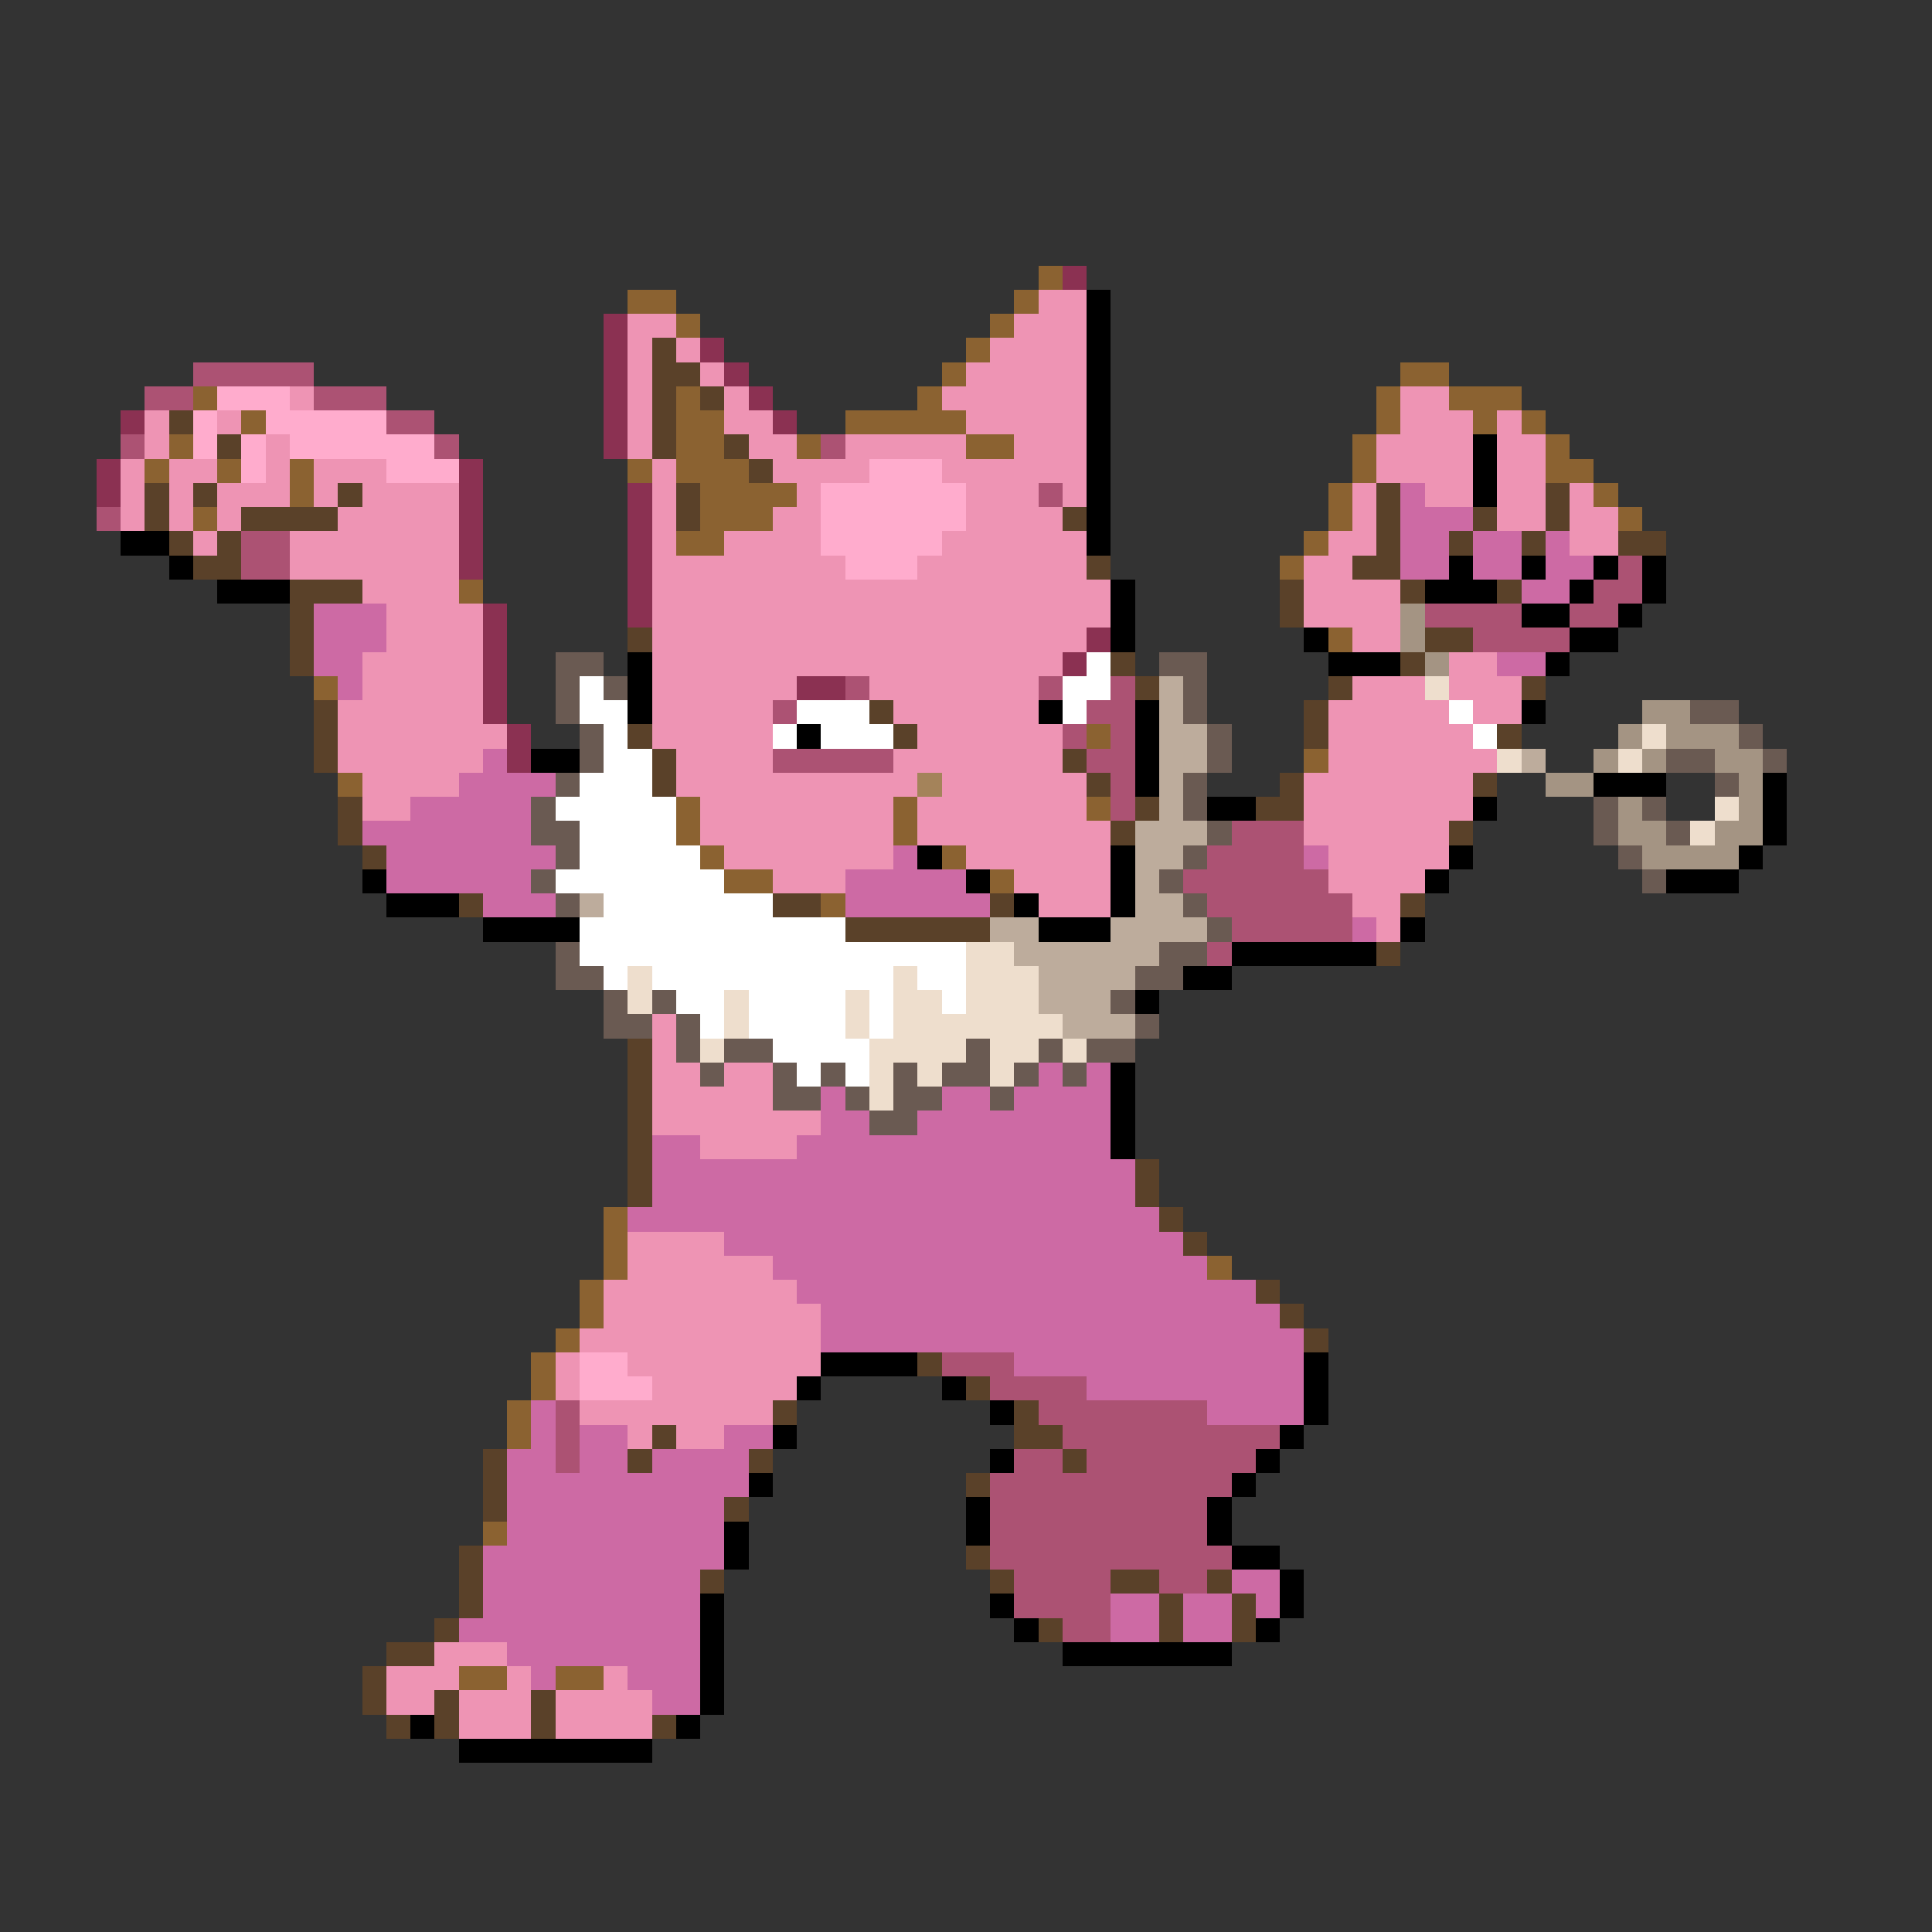 <svg xmlns="http://www.w3.org/2000/svg" viewBox="0 -0.5 80 80" shape-rendering="crispEdges">
<rect x="0" y="-0.5" width="80" height="80" fill="#333333" stroke="none"/>
<path stroke="#8b6231" d="M43 11h1M26 12h2M42 12h1M28 13h1M41 13h1M40 14h1M39 15h1M58 15h2M8 16h1M28 16h1M38 16h1M57 16h1M60 16h3M10 17h1M28 17h2M35 17h5M57 17h1M61 17h1M63 17h1M7 18h1M28 18h2M33 18h1M40 18h2M56 18h1M64 18h1M6 19h1M9 19h1M12 19h1M26 19h1M28 19h3M56 19h1M64 19h2M12 20h1M29 20h4M55 20h1M66 20h1M8 21h1M29 21h3M55 21h1M67 21h1M28 22h2M54 22h1M53 23h1M19 24h1M55 26h1M13 28h1M45 30h1M54 31h1M14 32h1M28 33h1M37 33h1M45 33h1M28 34h1M37 34h1M29 35h1M39 35h1M30 36h2M41 36h1M34 37h1M25 50h1M25 51h1M25 52h1M50 52h1M24 53h1M24 54h1M23 55h1M22 56h1M22 57h1M21 58h1M21 59h1M20 63h1M19 69h2M23 69h2" />
<path stroke="#8b3152" d="M44 11h1M25 13h1M25 14h1M29 14h1M25 15h1M30 15h1M25 16h1M31 16h1M5 17h1M25 17h1M32 17h1M25 18h1M4 19h1M19 19h1M4 20h1M19 20h1M26 20h1M19 21h1M26 21h1M19 22h1M26 22h1M19 23h1M26 23h1M26 24h1M20 25h1M26 25h1M20 26h1M45 26h1M20 27h1M44 27h1M20 28h1M33 28h2M20 29h1M21 30h1M21 31h1" />
<path stroke="#ee94b4" d="M43 12h2M26 13h2M42 13h3M26 14h1M28 14h1M41 14h4M26 15h1M29 15h1M40 15h5M12 16h1M26 16h1M30 16h1M39 16h6M58 16h2M6 17h1M9 17h1M26 17h1M30 17h2M40 17h5M58 17h3M62 17h1M6 18h1M11 18h1M26 18h1M31 18h2M35 18h5M42 18h3M57 18h4M62 18h2M5 19h1M7 19h2M11 19h1M13 19h3M27 19h1M32 19h4M39 19h6M57 19h4M62 19h2M5 20h1M7 20h1M9 20h3M13 20h1M15 20h4M27 20h1M33 20h1M40 20h3M44 20h1M56 20h1M59 20h2M62 20h2M65 20h1M5 21h1M7 21h1M9 21h1M14 21h5M27 21h1M32 21h2M40 21h4M56 21h1M62 21h2M65 21h2M8 22h1M12 22h7M27 22h1M30 22h4M39 22h6M55 22h2M65 22h2M12 23h7M27 23h8M38 23h7M54 23h2M15 24h4M27 24h19M54 24h4M16 25h4M27 25h19M54 25h4M16 26h4M27 26h18M56 26h2M15 27h5M27 27h17M60 27h2M15 28h5M27 28h6M36 28h7M56 28h3M60 28h3M14 29h6M27 29h5M37 29h6M55 29h5M61 29h2M14 30h7M27 30h5M38 30h6M55 30h6M14 31h6M28 31h4M37 31h7M55 31h7M15 32h4M28 32h10M39 32h6M54 32h7M15 33h2M29 33h8M38 33h7M54 33h7M29 34h8M38 34h8M54 34h6M30 35h7M40 35h6M55 35h5M32 36h3M42 36h4M55 36h4M43 37h3M56 37h2M57 38h1M27 42h1M27 43h1M27 44h2M30 44h2M27 45h5M27 46h7M29 47h4M26 51h4M26 52h6M25 53h8M25 54h9M24 55h10M23 56h1M26 56h8M23 57h1M27 57h6M24 58h8M26 59h1M28 59h2M18 68h3M16 69h3M21 69h1M25 69h1M16 70h2M19 70h3M23 70h4M19 71h3M23 71h4" />
<path stroke="#000000" d="M45 12h1M45 13h1M45 14h1M45 15h1M45 16h1M45 17h1M45 18h1M61 18h1M45 19h1M61 19h1M45 20h1M61 20h1M45 21h1M5 22h2M45 22h1M7 23h1M60 23h1M63 23h1M66 23h1M68 23h1M9 24h3M46 24h1M59 24h3M65 24h1M68 24h1M46 25h1M63 25h2M67 25h1M46 26h1M54 26h1M65 26h2M26 27h1M55 27h3M64 27h1M26 28h1M26 29h1M43 29h1M47 29h1M63 29h1M33 30h1M47 30h1M22 31h2M47 31h1M47 32h1M66 32h3M73 32h1M50 33h2M61 33h1M73 33h1M73 34h1M38 35h1M46 35h1M60 35h1M72 35h1M15 36h1M40 36h1M46 36h1M59 36h1M69 36h3M16 37h3M42 37h1M46 37h1M20 38h4M43 38h3M58 38h1M51 39h6M49 40h2M47 41h1M46 44h1M46 45h1M46 46h1M46 47h1M34 56h4M54 56h1M33 57h1M39 57h1M54 57h1M41 58h1M54 58h1M32 59h1M53 59h1M41 60h1M52 60h1M31 61h1M51 61h1M40 62h1M50 62h1M30 63h1M40 63h1M50 63h1M30 64h1M51 64h2M53 65h1M29 66h1M41 66h1M53 66h1M29 67h1M42 67h1M52 67h1M29 68h1M44 68h7M29 69h1M29 70h1M17 71h1M28 71h1M19 72h8" />
<path stroke="#5a4129" d="M27 14h1M27 15h2M27 16h1M29 16h1M7 17h1M27 17h1M9 18h1M27 18h1M30 18h1M31 19h1M6 20h1M8 20h1M14 20h1M28 20h1M57 20h1M64 20h1M6 21h1M10 21h4M28 21h1M44 21h1M57 21h1M61 21h1M64 21h1M7 22h1M9 22h1M57 22h1M60 22h1M63 22h1M67 22h2M8 23h2M45 23h1M56 23h2M12 24h3M53 24h1M58 24h1M62 24h1M12 25h1M53 25h1M12 26h1M26 26h1M59 26h2M12 27h1M46 27h1M58 27h1M47 28h1M55 28h1M63 28h1M13 29h1M36 29h1M54 29h1M13 30h1M26 30h1M37 30h1M54 30h1M62 30h1M13 31h1M27 31h1M44 31h1M27 32h1M45 32h1M53 32h1M61 32h1M14 33h1M47 33h1M52 33h2M14 34h1M46 34h1M60 34h1M15 35h1M19 37h1M32 37h2M41 37h1M58 37h1M35 38h6M57 39h1M26 43h1M26 44h1M26 45h1M26 46h1M26 47h1M26 48h1M47 48h1M26 49h1M47 49h1M48 50h1M49 51h1M52 53h1M53 54h1M54 55h1M38 56h1M40 57h1M32 58h1M42 58h1M27 59h1M42 59h2M20 60h1M26 60h1M31 60h1M44 60h1M20 61h1M40 61h1M20 62h1M30 62h1M19 64h1M40 64h1M19 65h1M29 65h1M41 65h1M46 65h2M50 65h1M19 66h1M48 66h1M51 66h1M18 67h1M43 67h1M48 67h1M51 67h1M16 68h2M15 69h1M15 70h1M18 70h1M22 70h1M16 71h1M18 71h1M22 71h1M27 71h1" />
<path stroke="#ac5273" d="M8 15h5M6 16h2M13 16h3M16 17h2M5 18h1M18 18h1M34 18h1M43 20h1M4 21h1M10 22h2M10 23h2M67 23h1M66 24h2M59 25h4M65 25h2M61 26h4M35 28h1M43 28h1M46 28h1M32 29h1M45 29h2M44 30h1M46 30h1M32 31h5M45 31h2M46 32h1M46 33h1M51 34h3M50 35h4M49 36h6M50 37h6M51 38h5M50 39h1M39 56h3M41 57h4M23 58h1M43 58h7M23 59h1M44 59h9M23 60h1M42 60h2M45 60h7M41 61h10M41 62h9M41 63h9M41 64h10M42 65h4M48 65h2M42 66h4M44 67h2" />
<path stroke="#ffaccd" d="M9 16h3M8 17h1M11 17h5M8 18h1M10 18h1M12 18h6M10 19h1M16 19h3M36 19h3M34 20h6M34 21h6M34 22h5M35 23h3M24 56h2M24 57h3" />
<path stroke="#cd6aa4" d="M58 20h1M58 21h3M58 22h2M61 22h2M64 22h1M58 23h2M61 23h2M64 23h2M63 24h2M13 25h3M13 26h3M13 27h2M62 27h2M14 28h1M20 31h1M19 32h4M17 33h5M15 34h7M16 35h7M37 35h1M54 35h1M16 36h6M35 36h5M20 37h3M35 37h6M56 38h1M43 44h1M45 44h1M34 45h1M39 45h2M42 45h4M34 46h2M38 46h8M27 47h2M33 47h13M27 48h20M27 49h20M26 50h22M30 51h19M32 52h18M33 53h19M34 54h19M34 55h20M42 56h12M45 57h9M22 58h1M50 58h4M22 59h1M24 59h2M30 59h2M21 60h2M24 60h2M27 60h4M21 61h10M21 62h9M21 63h9M20 64h10M20 65h9M51 65h2M20 66h9M46 66h2M49 66h2M52 66h1M19 67h10M46 67h2M49 67h2M21 68h8M22 69h1M26 69h3M27 70h2" />
<path stroke="#a49483" d="M58 25h1M58 26h1M59 27h1M68 29h2M67 30h1M69 30h3M66 31h1M68 31h1M71 31h2M64 32h2M72 32h1M67 33h1M72 33h1M67 34h2M71 34h2M68 35h4" />
<path stroke="#6a5a52" d="M23 27h2M48 27h2M23 28h1M25 28h1M49 28h1M23 29h1M49 29h1M70 29h2M24 30h1M50 30h1M72 30h1M24 31h1M50 31h1M69 31h2M73 31h1M23 32h1M49 32h1M71 32h1M22 33h1M49 33h1M66 33h1M68 33h1M22 34h2M50 34h1M66 34h1M69 34h1M23 35h1M49 35h1M67 35h1M22 36h1M48 36h1M68 36h1M23 37h1M49 37h1M50 38h1M23 39h1M48 39h2M23 40h2M47 40h2M25 41h1M27 41h1M46 41h1M25 42h2M28 42h1M47 42h1M28 43h1M30 43h2M40 43h1M43 43h1M45 43h2M29 44h1M32 44h1M34 44h1M37 44h1M39 44h2M42 44h1M44 44h1M32 45h2M35 45h1M37 45h2M41 45h1M36 46h2" />
<path stroke="#ffffff" d="M45 27h1M24 28h1M44 28h2M24 29h2M33 29h3M44 29h1M60 29h1M25 30h1M32 30h1M34 30h3M61 30h1M25 31h2M24 32h3M23 33h5M24 34h4M24 35h5M23 36h7M25 37h7M24 38h11M24 39h16M25 40h1M27 40h10M38 40h2M28 41h2M31 41h4M36 41h1M39 41h1M29 42h1M31 42h4M36 42h1M32 43h4M33 44h1M35 44h1" />
<path stroke="#bdac9c" d="M48 28h1M48 29h1M48 30h2M48 31h2M63 31h1M48 32h1M48 33h1M47 34h3M47 35h2M47 36h1M24 37h1M47 37h2M41 38h2M46 38h4M42 39h6M43 40h4M43 41h3M44 42h3" />
<path stroke="#eedecd" d="M59 28h1M68 30h1M62 31h1M67 31h1M71 33h1M70 34h1M40 39h2M26 40h1M37 40h1M40 40h3M26 41h1M30 41h1M35 41h1M37 41h2M40 41h3M30 42h1M35 42h1M37 42h7M29 43h1M36 43h4M41 43h2M44 43h1M36 44h1M38 44h1M41 44h1M36 45h1" />
<path stroke="#a4835a" d="M38 32h1" />
</svg>